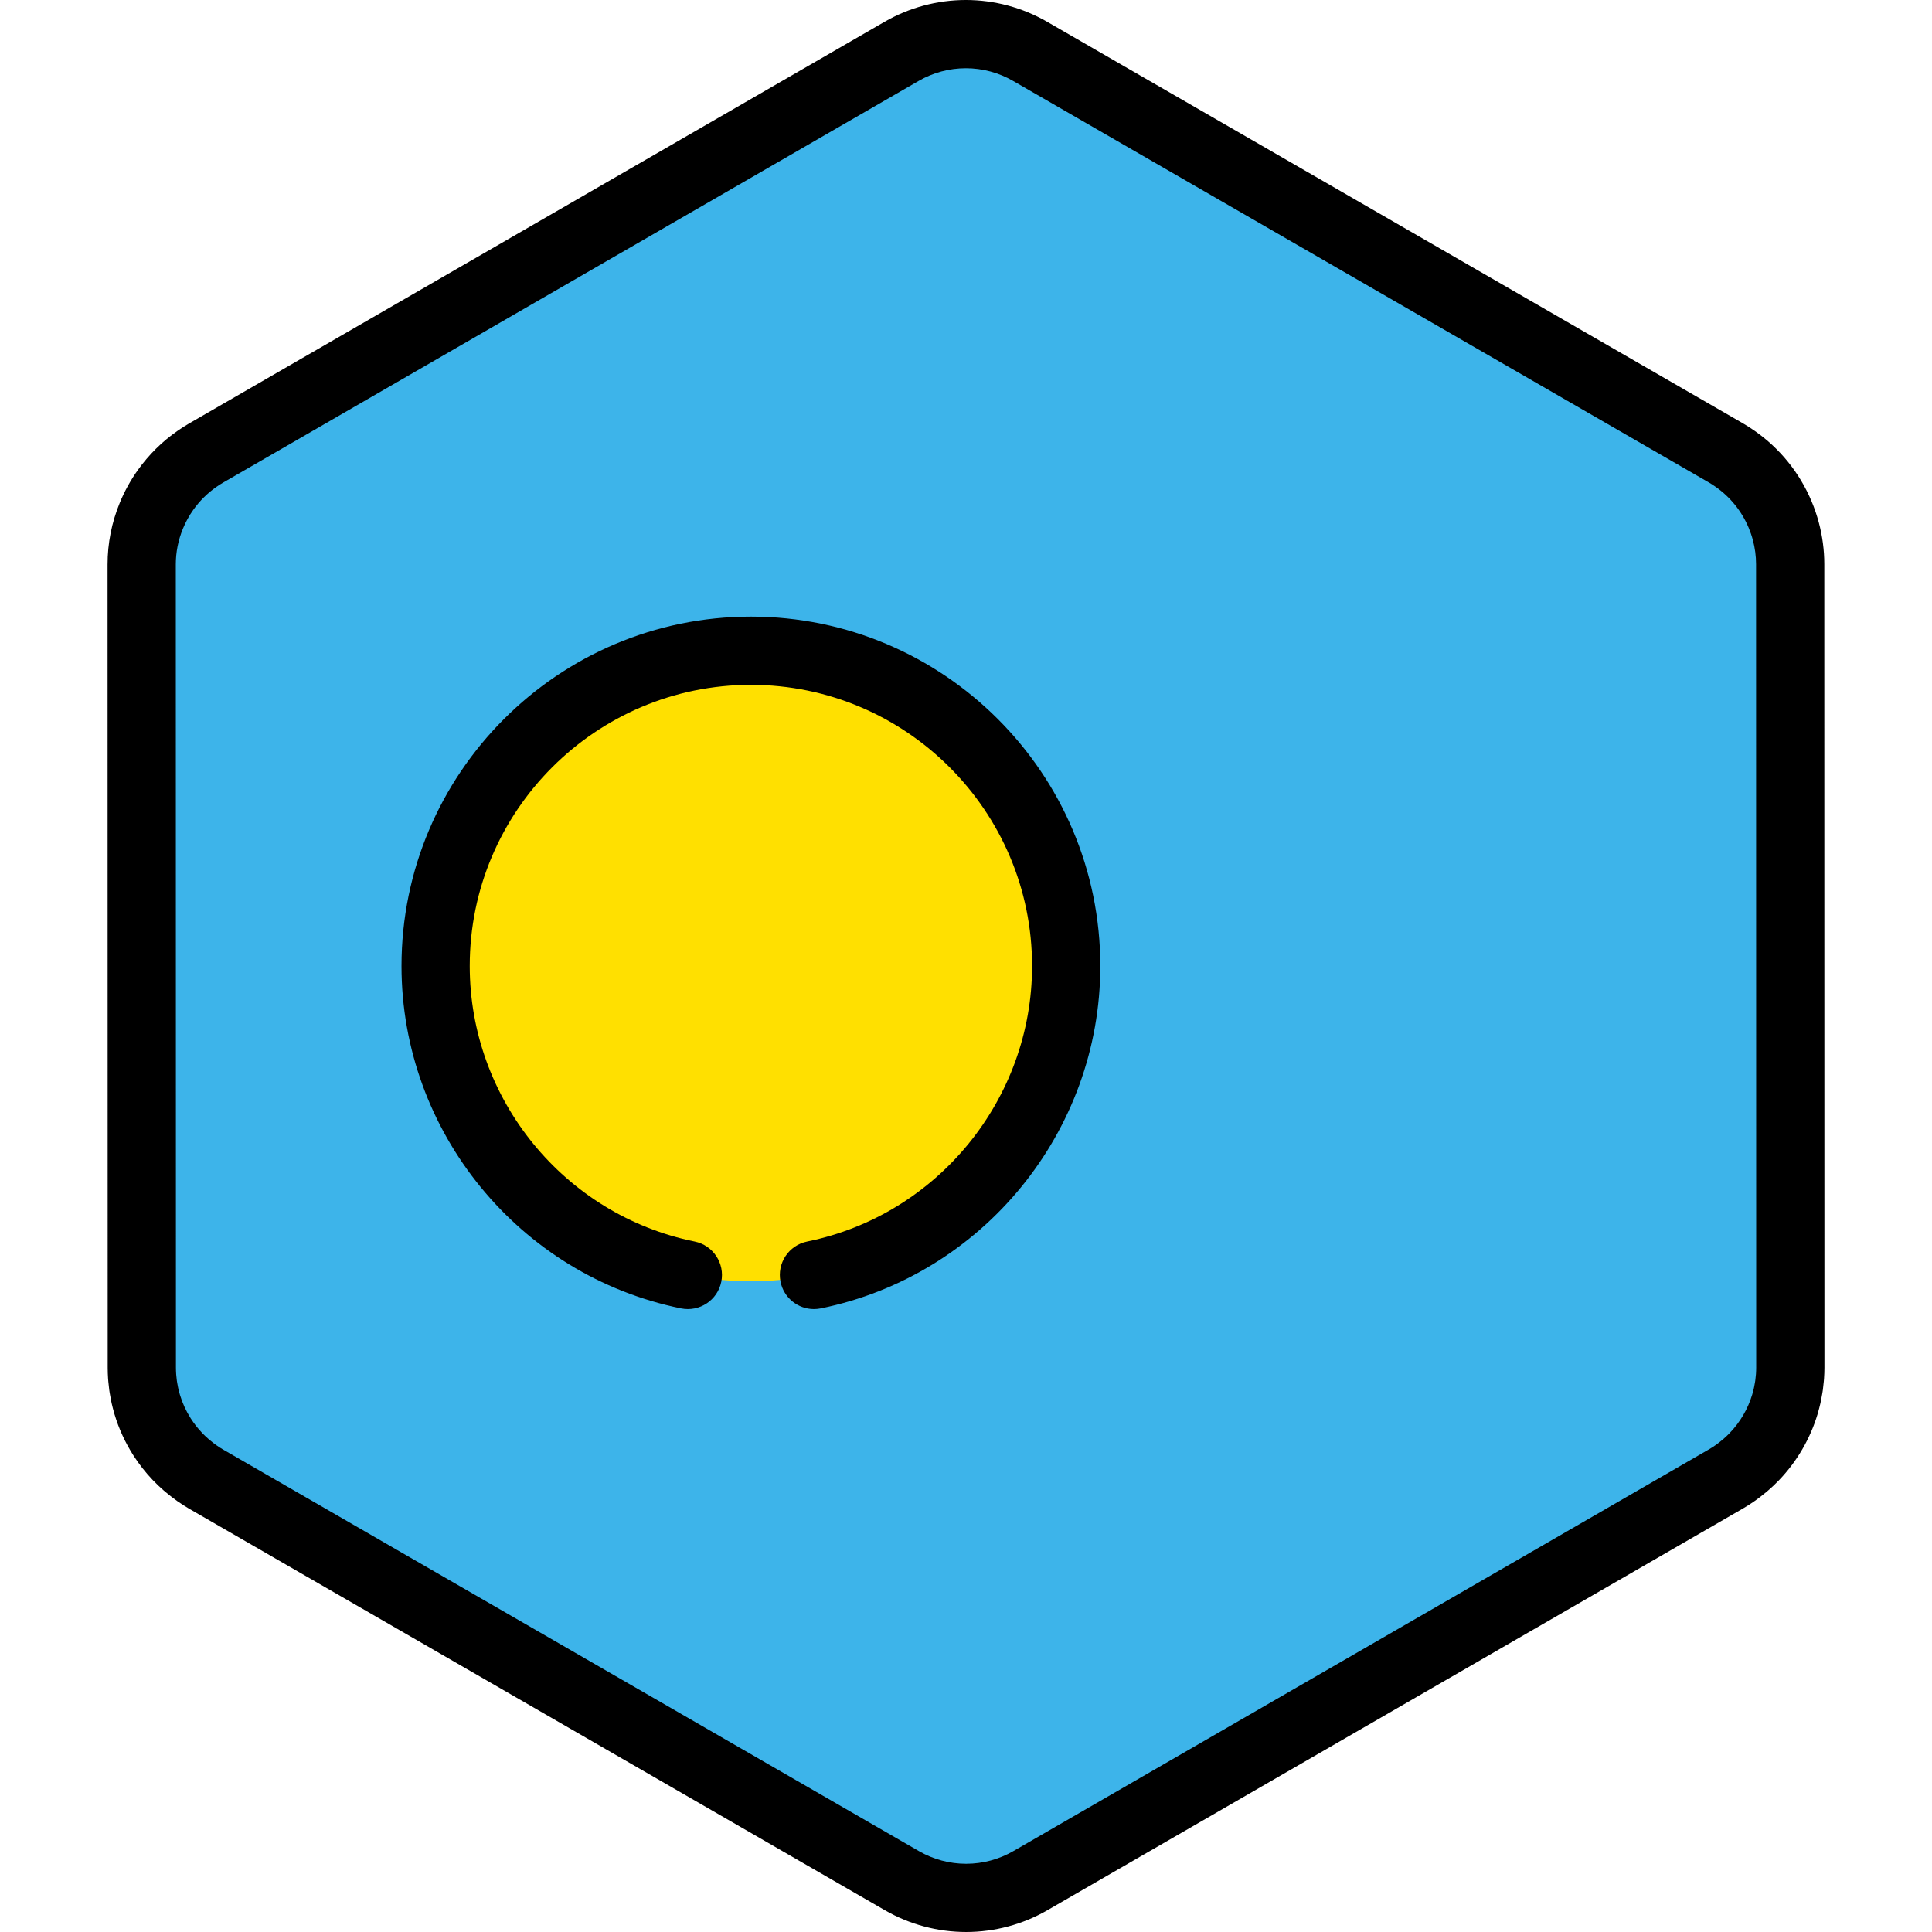 <?xml version="1.0" encoding="iso-8859-1"?>
<!-- Generator: Adobe Illustrator 19.0.0, SVG Export Plug-In . SVG Version: 6.00 Build 0)  -->
<svg version="1.1" id="Layer_1" xmlns="http://www.w3.org/2000/svg" xmlns:xlink="http://www.w3.org/1999/xlink" x="0px" y="0px"
	 viewBox="0 0 511.998 511.998" style="enable-background:new 0 0 511.998 511.998;" xml:space="preserve">
<path style="fill:#3DB4EA;" d="M473.103,371.851c0.176-0.611,0.336-1.228,0.479-1.85c0.046-0.201,0.089-0.401,0.131-0.603
	c0.113-0.541,0.213-1.085,0.3-1.634c0.037-0.236,0.076-0.473,0.11-0.711c0.075-0.545,0.131-1.093,0.18-1.643
	c0.021-0.225,0.047-0.447,0.063-0.674c0.052-0.767,0.084-1.537,0.084-2.313l0,0l0,0v-0.006l-0.006-40.904v-0.001l-0.005-26.204
	v-0.002v-4.213l-0.004-25.574l0,0l-0.008-48.824l-0.005-26.204l-0.006-40.985c0-2.996-0.407-5.93-1.16-8.75
	c-0.405-1.517-0.915-2.997-1.521-4.435c-2.477-5.877-6.574-11.016-11.925-14.74c-0.784-0.545-1.584-1.071-2.419-1.554l-22.874-13.2
	l-21.414-12.358l-17.239-9.949L329.938,46.47L304.22,31.628l-19.288-11.132l-11.953-6.898c-10.533-6.078-23.509-6.077-34.04,0.006
	l-11.872,6.857l-19.288,11.14l-25.717,14.854l0,0l-65.917,38.072l-28.89,16.686l-21.408,12.365l-11.282,6.517
	c-0.811,0.469-1.59,0.979-2.353,1.507c-3.272,2.266-6.073,5.068-8.333,8.236c-1.517,2.128-2.781,4.423-3.773,6.841
	c-1.655,4.031-2.558,8.399-2.557,12.899l0.006,40.912l0.005,26.204l0.012,73.738v4.011v0.85v0.001v0.013l0,0v0.005l0,0l0.005,26.2
	l0,0v1.864l0.002,12.617l0.004,26.497v0.006l0,0c0,0.773,0.033,1.539,0.084,2.304c0.016,0.224,0.042,0.446,0.061,0.669
	c0.048,0.55,0.105,1.096,0.18,1.638c0.033,0.236,0.072,0.471,0.108,0.706c0.087,0.546,0.186,1.087,0.298,1.626
	c0.042,0.201,0.086,0.403,0.131,0.603c0.14,0.615,0.298,1.222,0.471,1.825c0.033,0.113,0.061,0.227,0.095,0.34
	c0.909,3.042,2.24,5.93,3.94,8.589c0,0,0.001,0.001,0.001,0.002l0.001,0.001c1.172,1.832,2.517,3.551,4.025,5.137
	c0.051,0.052,0.099,0.106,0.148,0.158c0.709,0.735,1.454,1.439,2.231,2.112c0.125,0.11,0.254,0.215,0.382,0.322
	c0.786,0.661,1.595,1.3,2.445,1.89c0.784,0.545,1.584,1.07,2.419,1.554l22.552,13.015l21.414,12.359l17.561,10.135l91.644,52.89
	l19.288,11.132l11.953,6.898c10.533,6.078,23.509,6.077,34.04-0.006l11.872-6.857l19.288-11.14l25.717-14.853l55.554-32.086
	l10.363-5.985l26.36-15.225l21.408-12.365l13.813-7.978c0.811-0.469,1.59-0.979,2.353-1.507c0.851-0.59,1.659-1.226,2.446-1.883
	c0.128-0.107,0.258-0.213,0.385-0.322c0.78-0.673,1.526-1.375,2.237-2.11c0.047-0.048,0.09-0.098,0.136-0.146
	c3.724-3.891,6.476-8.609,8.02-13.765C473.044,372.067,473.071,371.958,473.103,371.851z"/>
<circle style="fill:#FFE000;" cx="198.994" cy="256.004" r="83.555"/>
<path d="M215.696,346.921c-4.211,0-7.982-2.958-8.851-7.244c-0.993-4.894,2.169-9.666,7.062-10.659
	c34.535-7.01,59.6-37.72,59.6-73.017c0-41.087-33.425-74.512-74.511-74.512c-41.087,0-74.512,33.425-74.512,74.512
	c0,35.299,25.065,66.007,59.6,73.017c4.893,0.993,8.055,5.766,7.062,10.659c-0.992,4.893-5.759,8.054-10.659,7.062
	c-42.927-8.715-74.085-46.877-74.085-90.739c0-51.057,41.537-92.595,92.595-92.595c51.056,0,92.594,41.537,92.594,92.595
	c0,43.863-31.157,82.025-74.085,90.739C216.897,346.862,216.292,346.921,215.696,346.921z M277.581,506.224l184.373-106.488
	c0.949-0.548,1.895-1.152,2.979-1.904c0.987-0.684,2.001-1.462,3.099-2.381c0.005-0.004,0.101-0.084,0.106-0.088l0.381-0.321
	c0.989-0.852,1.942-1.75,2.81-2.647l0.194-0.205c4.695-4.906,8.205-10.93,10.152-17.432l0.113-0.398
	c0.223-0.774,0.426-1.554,0.606-2.344l0.168-0.769c0.143-0.684,0.27-1.372,0.38-2.067l0.021-0.123
	c0.04-0.253,0.08-0.508,0.118-0.776c0.094-0.691,0.168-1.385,0.228-2.072l0.014-0.145c0.024-0.239,0.047-0.479,0.063-0.72
	c0.071-1.044,0.105-2,0.105-2.931l-0.035-212.912c0-3.711-0.494-7.438-1.466-11.08c-0.506-1.897-1.155-3.787-1.925-5.614
	c-3.179-7.543-8.398-13.991-15.096-18.652c-1.115-0.775-2.087-1.398-3.062-1.96L277.497,5.768C270.96,1.995,263.512,0,255.963,0
	c-7.555,0-15.005,1.998-21.547,5.776L50.041,112.265c-0.945,0.546-1.89,1.15-2.979,1.904c-4.086,2.831-7.633,6.336-10.546,10.419
	c-1.912,2.683-3.519,5.596-4.775,8.657c-2.147,5.231-3.234,10.726-3.234,16.334l0.035,212.916c0,0.922,0.034,1.876,0.105,2.917
	c0.017,0.235,0.039,0.469,0.061,0.703l0.014,0.143c0.06,0.694,0.134,1.385,0.231,2.096c0.034,0.24,0.071,0.477,0.108,0.716
	l0.025,0.158c0.11,0.691,0.234,1.375,0.379,2.066c0.053,0.256,0.107,0.51,0.164,0.757c0.177,0.776,0.377,1.543,0.606,2.348
	l0.112,0.392c1.143,3.829,2.821,7.486,4.985,10.871c0.012,0.019,0.025,0.039,0.037,0.058c1.477,2.301,3.179,4.47,5.054,6.44
	c0.04,0.042,0.153,0.164,0.194,0.205c0.887,0.921,1.837,1.819,2.827,2.677l0.481,0.405c1.098,0.922,2.111,1.703,3.096,2.389
	c1.114,0.775,2.087,1.398,3.064,1.963l184.411,106.428c6.539,3.773,13.985,5.768,21.534,5.768l0,0
	C263.588,512,271.039,510.002,277.581,506.224z M47.676,369.614l-0.066-0.239c-0.127-0.445-0.245-0.892-0.35-1.353l-0.093-0.432
	c-0.083-0.395-0.156-0.793-0.217-1.185l-0.082-0.523c-0.054-0.399-0.095-0.802-0.13-1.201l-0.048-0.495
	c-0.039-0.561-0.064-1.125-0.064-1.7l-0.035-212.912c0-3.24,0.632-6.425,1.881-9.466c0.731-1.781,1.662-3.471,2.77-5.025
	c1.696-2.378,3.755-4.415,6.116-6.051c0.671-0.464,1.221-0.819,1.73-1.111L243.461,21.434c3.796-2.192,8.119-3.351,12.504-3.351
	c4.381,0,8.701,1.159,12.495,3.347l184.408,106.428c0.526,0.303,1.091,0.668,1.778,1.145c3.881,2.7,6.909,6.445,8.758,10.83
	c0.448,1.064,0.825,2.159,1.116,3.254c0.567,2.122,0.854,4.282,0.854,6.419l0.035,212.917c0,0.571-0.025,1.139-0.061,1.677
	l-0.051,0.52c-0.035,0.404-0.076,0.807-0.129,1.192l-0.083,0.533c-0.064,0.404-0.139,0.804-0.227,1.227l-0.089,0.411
	c-0.105,0.458-0.223,0.91-0.347,1.343l-0.071,0.254c-1.128,3.765-3.164,7.26-5.908,10.126l-0.083,0.09
	c-0.512,0.529-1.066,1.051-1.654,1.558l-0.272,0.227c-0.684,0.573-1.254,1.011-1.794,1.386c-0.668,0.463-1.216,0.815-1.728,1.109
	l-184.375,106.49c-3.796,2.193-8.119,3.351-12.504,3.351c-4.381,0-8.701-1.157-12.495-3.346L59.13,384.143
	c-0.526-0.303-1.091-0.668-1.778-1.146c-0.54-0.375-1.109-0.817-1.783-1.383l-0.288-0.24c-0.576-0.499-1.128-1.022-1.596-1.507
	c-0.027-0.028-0.128-0.136-0.154-0.164c-1.099-1.155-2.094-2.424-2.956-3.773c-0.011-0.017-0.022-0.033-0.033-0.051
	C49.297,373.923,48.333,371.819,47.676,369.614z"/>
<g>
</g>
<g>
</g>
<g>
</g>
<g>
</g>
<g>
</g>
<g>
</g>
<g>
</g>
<g>
</g>
<g>
</g>
<g>
</g>
<g>
</g>
<g>
</g>
<g>
</g>
<g>
</g>
<g>
</g>
</svg>
